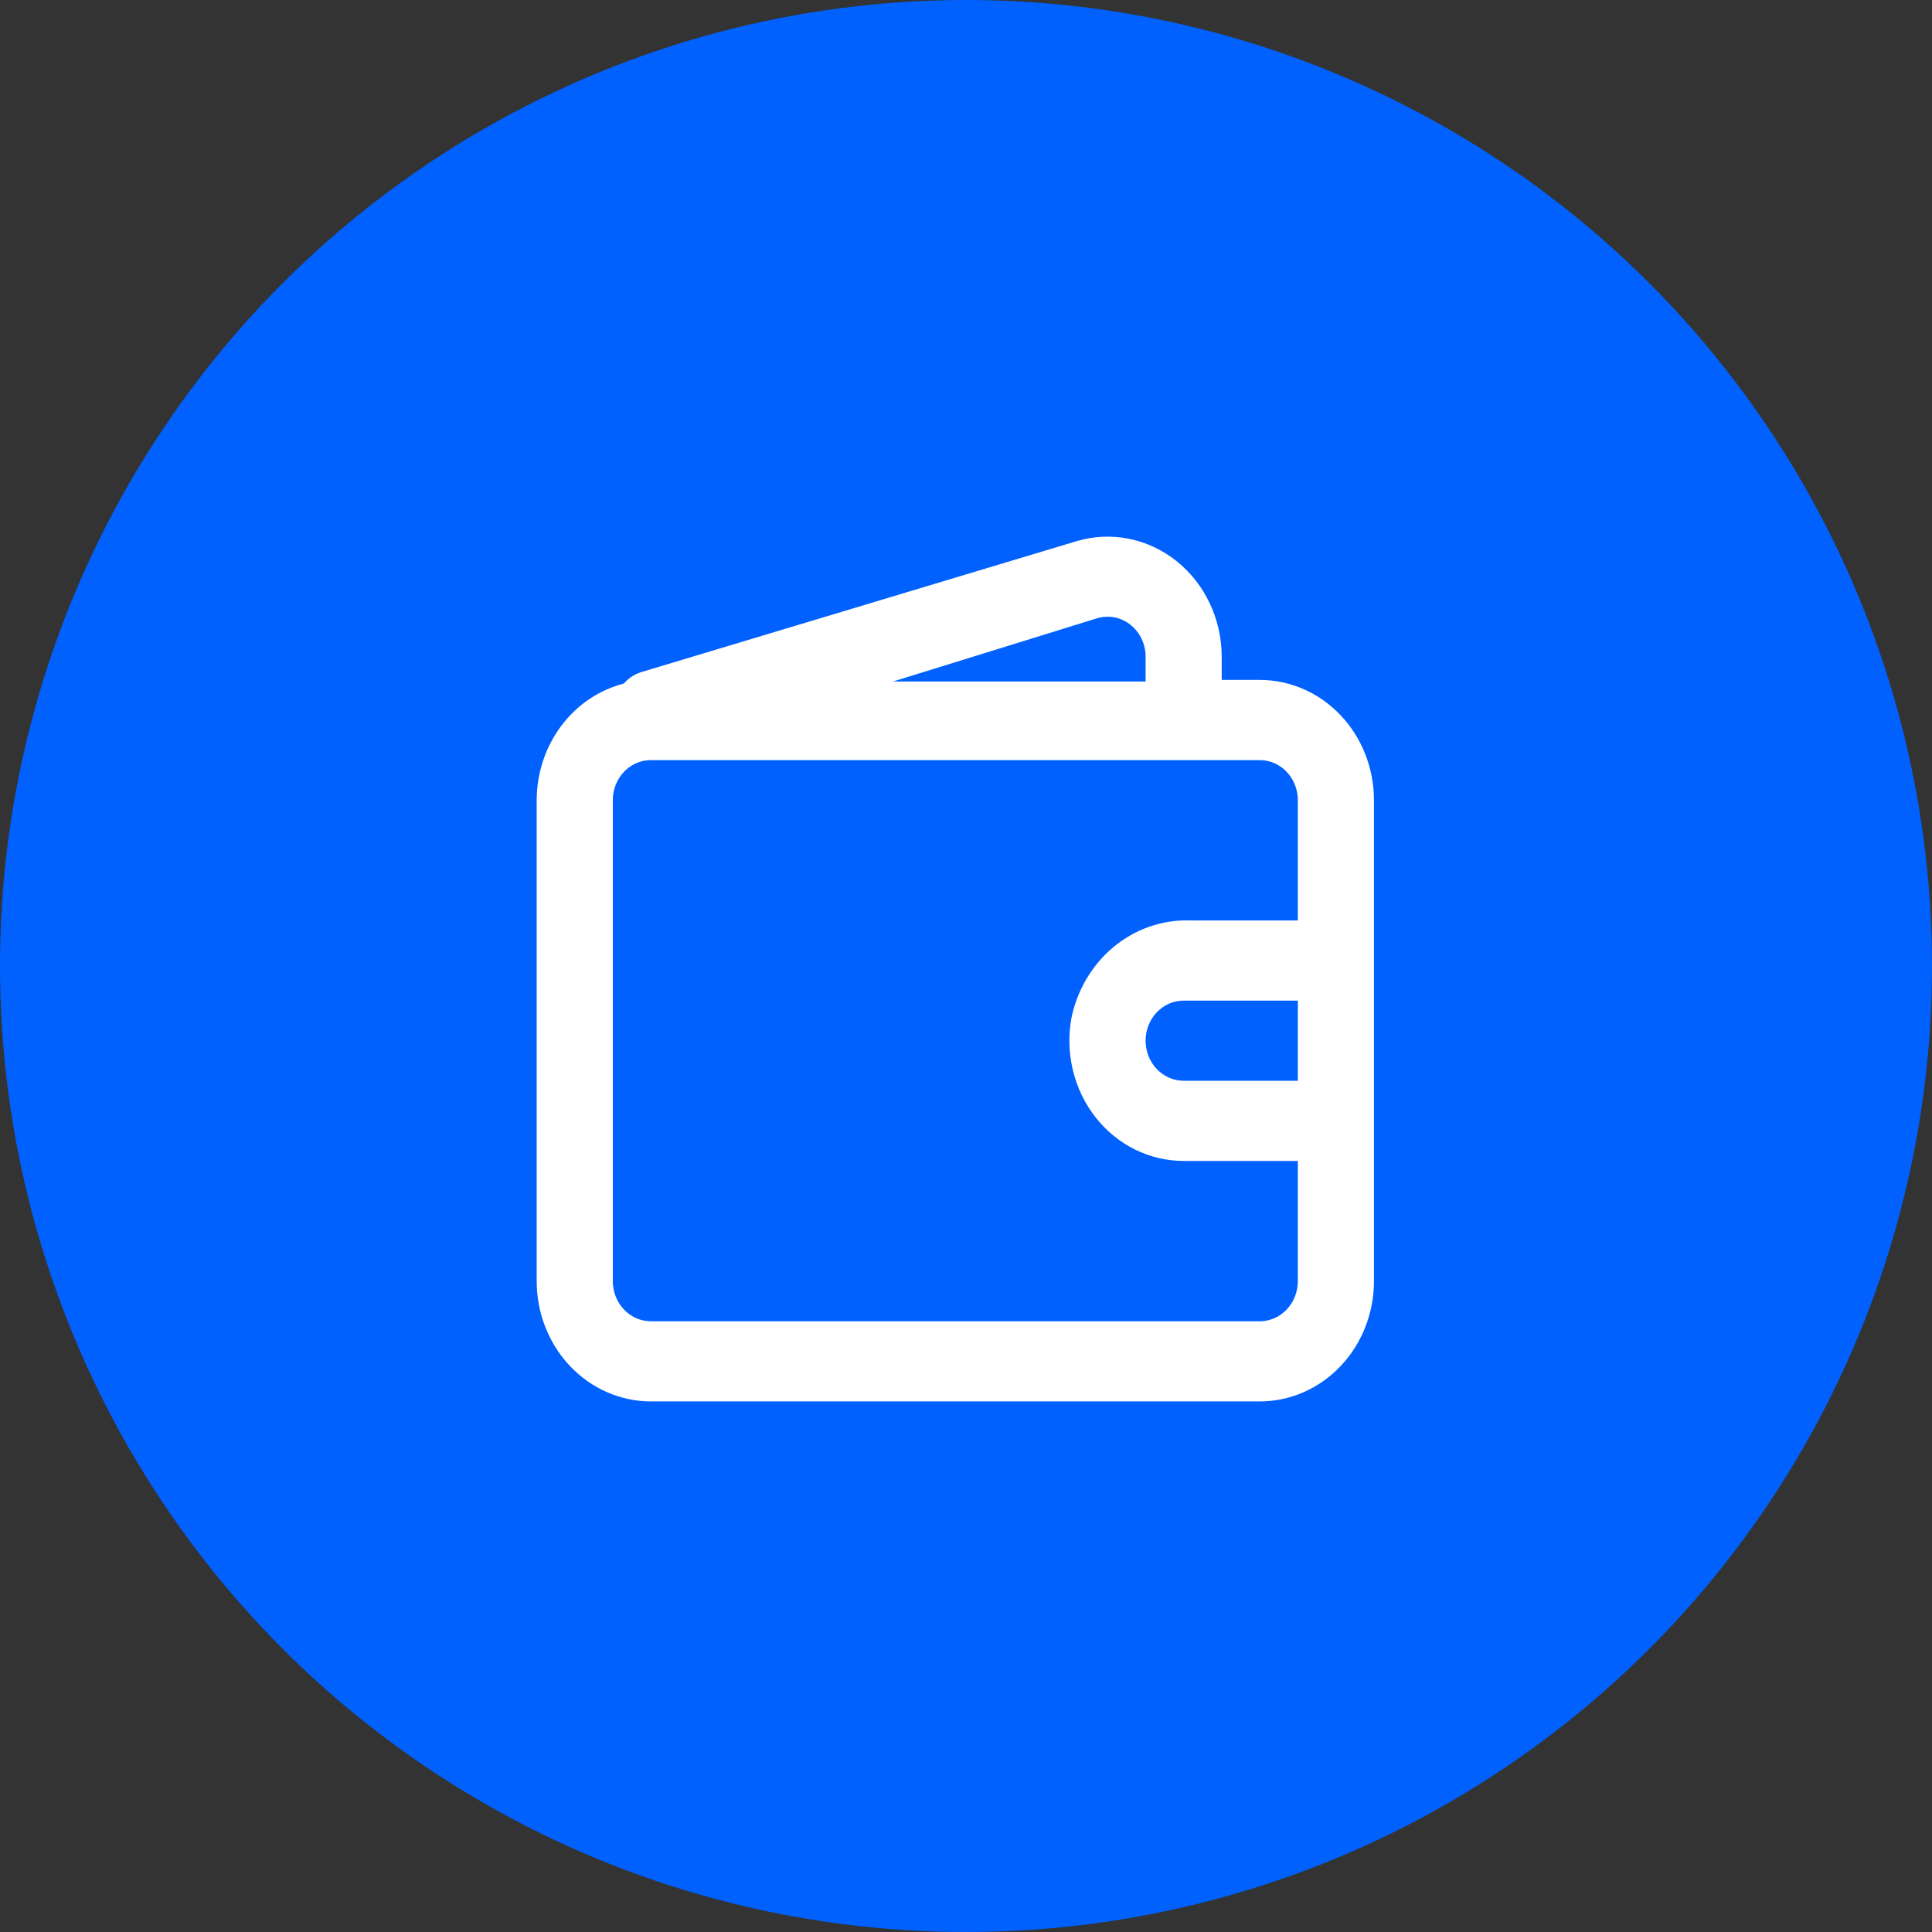 <svg width="70" height="70" viewBox="0 0 70 70" fill="none" xmlns="http://www.w3.org/2000/svg">
<rect x="0" y="0" width="70" height="70" fill="#333333" stroke="none"/>
<circle cx="35" cy="35" r="35" fill="#0061FF"/>
<path fill-rule="evenodd" clip-rule="evenodd" d="M45.644 24.635H44.265V23.793C44.264 23.12 44.114 22.456 43.829 21.854C43.543 21.252 43.129 20.727 42.619 20.322C42.108 19.917 41.516 19.642 40.888 19.518C40.259 19.395 39.612 19.426 38.998 19.61L23.21 24.359C22.977 24.436 22.767 24.576 22.603 24.766C21.703 24.997 20.904 25.538 20.331 26.305C19.759 27.071 19.447 28.017 19.445 28.992V46.419C19.445 47.575 19.881 48.683 20.657 49.5C21.433 50.317 22.485 50.776 23.582 50.776H45.644C46.741 50.776 47.793 50.317 48.569 49.5C49.345 48.683 49.781 47.575 49.781 46.419V28.992C49.781 27.837 49.345 26.728 48.569 25.911C47.793 25.094 46.741 24.635 45.644 24.635ZM39.756 22.399C39.965 22.337 40.185 22.328 40.398 22.372C40.612 22.417 40.812 22.514 40.982 22.656C41.153 22.797 41.29 22.979 41.381 23.187C41.472 23.395 41.515 23.622 41.507 23.851V24.693H32.352L39.756 22.399ZM47.023 39.158H42.886C42.52 39.158 42.17 39.005 41.911 38.733C41.653 38.46 41.507 38.091 41.507 37.706C41.507 37.321 41.653 36.951 41.911 36.679C42.17 36.407 42.52 36.254 42.886 36.254H47.023V39.158ZM47.023 33.349H43.093C42.1 33.322 41.13 33.662 40.349 34.309C39.569 34.956 39.027 35.87 38.819 36.892C38.705 37.523 38.725 38.171 38.877 38.792C39.028 39.414 39.309 39.992 39.697 40.486C40.086 40.98 40.573 41.377 41.124 41.65C41.676 41.922 42.277 42.063 42.886 42.063H47.023V46.419C47.023 46.805 46.877 47.174 46.619 47.446C46.36 47.719 46.01 47.872 45.644 47.872H23.582C23.216 47.872 22.866 47.719 22.607 47.446C22.348 47.174 22.203 46.805 22.203 46.419V28.992C22.203 28.607 22.348 28.238 22.607 27.965C22.866 27.693 23.216 27.54 23.582 27.54H45.644C46.01 27.54 46.36 27.693 46.619 27.965C46.877 28.238 47.023 28.607 47.023 28.992V33.349Z" fill="white"/>
</svg>
